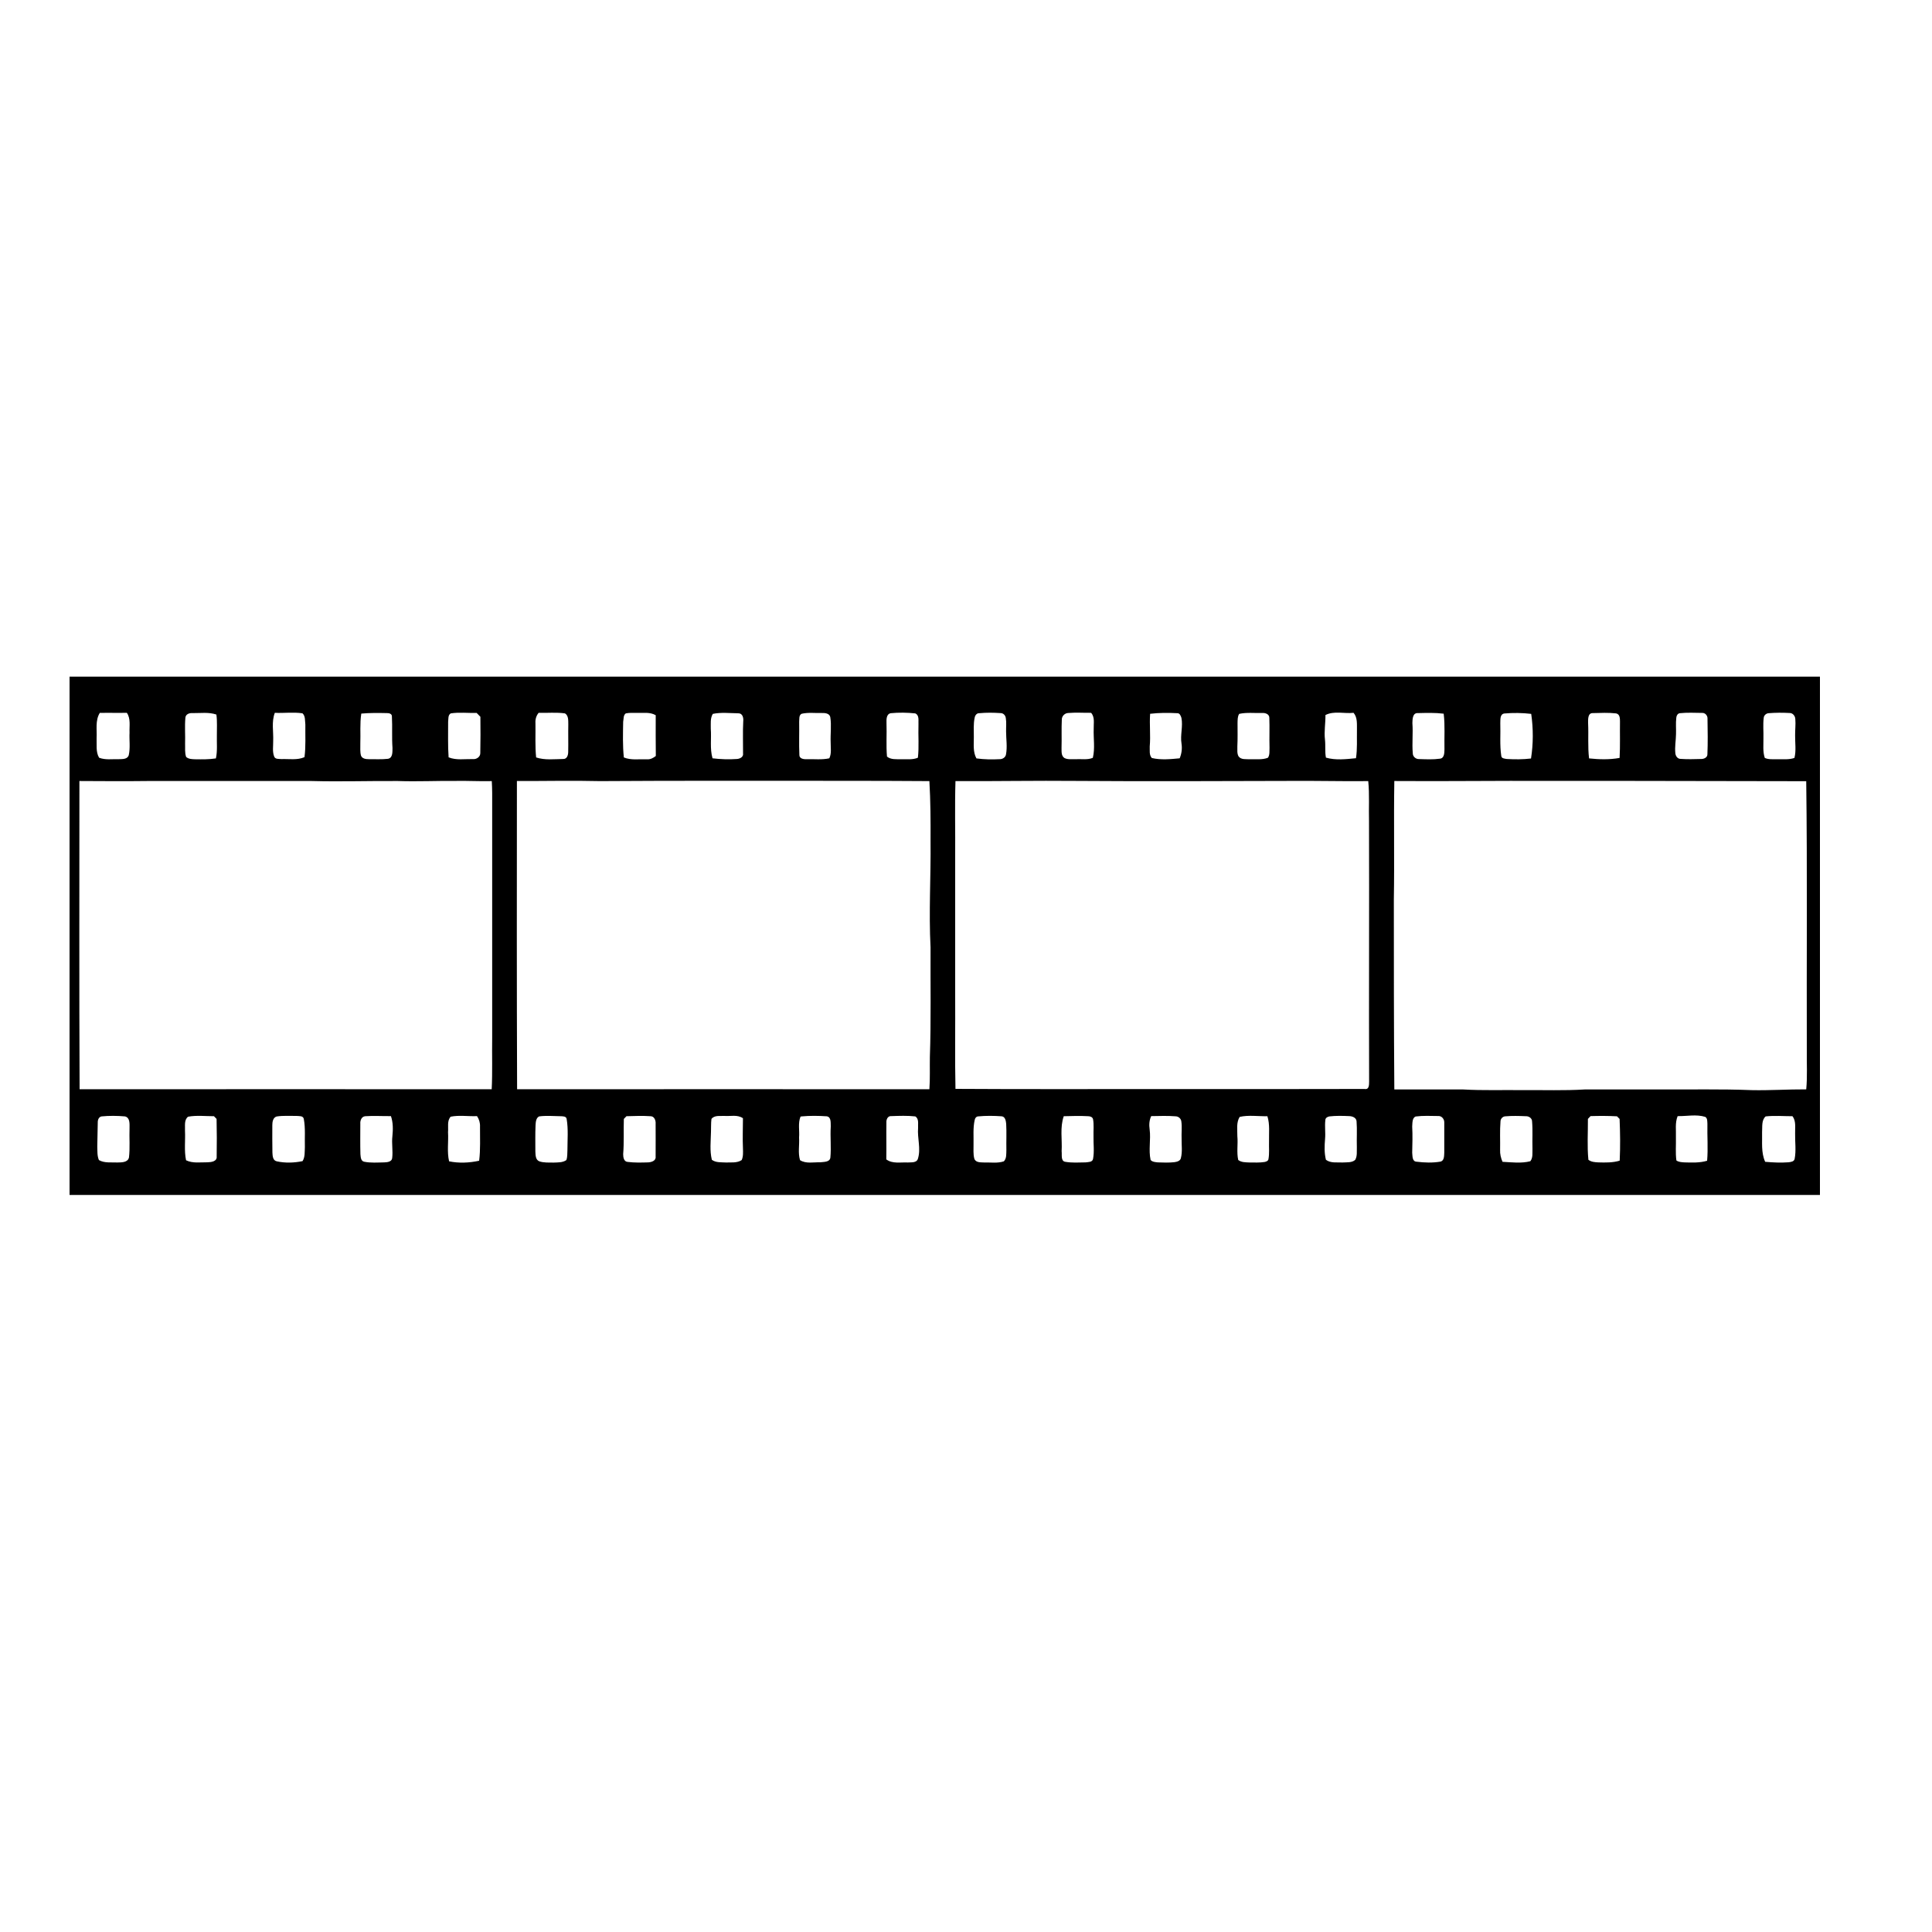 <?xml version="1.0" encoding="utf-8"?>
<!-- Generator: Adobe Illustrator 22.1.0, SVG Export Plug-In . SVG Version: 6.00 Build 0)  -->
<svg version="1.1" id="Layer_1" xmlns="http://www.w3.org/2000/svg" xmlns:xlink="http://www.w3.org/1999/xlink" x="0px" y="0px"
	 viewBox="0 0 2000 2000" style="enable-background:new 0 0 2000 2000;" xml:space="preserve">
<path d="M72,700.5h1812V1237H72V700.5 M103.3,738c-4.9,7.9-2.8,17.5-3.3,26.2c0.3,6.7-1,14.2,2.6,20.2c6.5,2.5,13.6,1.3,20.4,1.5
	c3.7-0.1,9,0.2,10.3-4.2c1.7-7.6,0.4-15.5,0.8-23.2c-0.3-6.9,1.4-14.6-2.8-20.6C122,738.1,112.6,737.8,103.3,738 M284.5,737.9
	c-3.6,9.3-1.3,19.4-1.7,29.1c0.1,5.4-1,11,1,16.1c1.1,3.1,5,2.4,7.6,2.7c7.9-0.3,16.3,1.3,23.8-2c1.5-11.2,0.7-22.6,0.9-33.8
	c-0.5-3.8,0.2-8.8-3-11.6C303.5,737,294,738.4,284.5,737.9 M466.6,738.5c-3,1.7-2.3,5.8-2.7,8.7c0.1,12.3-0.4,24.6,0.5,36.8
	c8,3.2,16.8,1.6,25.2,1.8c3.7,0.4,7.7-2.3,7.6-6.3c0.2-12.5,0.3-25,0.1-37.5c-1.3-1.3-2.6-2.7-3.9-4
	C484.5,738.3,475.5,737.1,466.6,738.5 M557.6,737.9c-2.5,3-3.6,6.8-3.3,10.7c0.2,11.8-0.5,23.7,0.7,35.5c9,3,18.8,1.7,28.1,1.6
	c4,0.1,5.1-4.2,5.1-7.4c0.2-9.4-0.1-18.9,0.1-28.3c-0.1-4,0.4-9.1-3.4-11.5C575.8,737.2,566.6,738.2,557.6,737.9 M647.8,738.5
	c-2.7,1.9-2.1,5.8-2.7,8.7c-0.2,12.3-0.6,24.6,0.7,36.9c7.5,3.1,15.8,1.6,23.7,1.9c3.6,0.4,6.7-1.3,9.4-3.4
	c-0.2-14.1-0.1-28.1-0.1-42.2c-5.9-3.5-12.8-2.2-19.3-2.4C655.6,738,651.7,737.7,647.8,738.5 M922.1,738.3
	c-4.7,0.9-4.5,6.6-4.4,10.3c0.4,11.5-0.5,23.1,0.5,34.6c4.1,3.4,9.7,2.6,14.7,2.8c5.7-0.2,11.8,0.7,17.3-1.6
	c1.3-11.4,0.2-22.9,0.6-34.3c-0.3-3.9,1.2-9.5-3.3-11.6C938.9,737.6,930.4,737.5,922.1,738.3 M1009,742.8
	c-1.5,6.6-0.8,13.4-0.9,20.1c0.1,7.4-1.1,15.4,2.7,22.2c7.9,1.1,16,1.2,24,0.8c2.9,0.1,6.1-1.8,6.6-4.9c1.5-7.9,0.1-15.9,0.1-23.8
	c-0.1-4.6,0.5-9.3-0.3-13.9c-0.3-2.7-2.6-5.2-5.4-5.1c-7.3-0.5-14.7-0.6-22,0.1C1011.2,738.1,1009.4,740.5,1009,742.8 M1099.2,744.7
	c-0.5,9.8,0,19.7-0.3,29.5c0.1,3.6-0.5,8.2,3,10.5c3.7,1.9,8,1,12,1.2c5.8-0.3,11.9,0.9,17.4-1.4c2.4-9.9,0.5-20.1,0.9-30.2
	c-0.2-5.5,1.4-11.8-2.7-16.4c-7.9,0.1-15.9-0.5-23.8,0.2C1102.3,738.2,1099.2,741.3,1099.2,744.7 M1372.1,740.2
	c0.1,8.5-1.5,17-0.5,25.4c0.7,6.2-0.2,12.6,1,18.7c10,2.9,20.9,1.6,31.1,0.6c1.5-9.7,0.8-19.4,1-29.2c-0.1-6.1,0.7-12.9-3.5-17.8
	C1391.6,739,1381.1,735.6,1372.1,740.2 M1738.9,738.3c-2.2,0.3-3.5,2.6-3.6,4.7c-0.7,5.6-0.1,11.4-0.3,17
	c-0.1,6.5-1.4,13.1-0.7,19.6c0.2,2.9,2.2,6,5.4,6c7.1,0.5,14.2,0.3,21.3,0.1c2.8,0.1,6.6-1.5,6.5-4.9c0.5-12.2,0.3-24.3,0.1-36.5
	c0.3-3.3-2.2-6.5-5.6-6.3C1754.3,737.9,1746.6,737.5,1738.9,738.3 M1830.8,738.3c-2.5,0.2-4.8,2.2-5,4.8c-0.9,7-0.1,14.2-0.3,21.2
	c0.1,6.8-0.8,13.8,1.4,20.3c4.1,1.9,8.8,1.2,13.2,1.4c5.8-0.2,11.9,0.6,17.5-1.4c1.9-7.6,0.6-15.5,0.7-23.2
	c-0.1-5.7,0.7-11.3,0.2-17c-0.1-3.2-2.6-6.4-5.9-6.3C1845.4,737.7,1838,737.7,1830.8,738.3 M191.9,743.1c-0.8,8.9,0,17.9-0.3,26.8
	c0.2,4.5-0.5,9.3,1.1,13.7c2.6,2.3,6.3,2.3,9.5,2.4c7.1,0.1,14.2,0.2,21.3-0.9c1.7-7.8,0.8-15.8,1-23.7c-0.1-7.2,0.5-14.5-0.5-21.7
	c-7.9-2.7-16.4-1.4-24.6-1.5C196.1,737.9,192.1,739.3,191.9,743.1 M374,738.7c-1.6,10.3-0.6,20.8-1,31.2c0.1,4.1-0.4,8.4,0.7,12.3
	c1.2,3.3,5.2,3.7,8.2,3.7c6.6-0.1,13.2,0.4,19.8-0.4c5.1-1,4.5-7.4,4.6-11.3c-0.8-10.8,0-21.6-0.6-32.4c0.2-2.9-2.9-3.7-5.2-3.6
	C391.7,738,382.8,737.9,374,738.7 M737.9,739c-2.8,4.5-2,10.2-2.1,15.3c0.8,10.2-1.1,20.6,1.8,30.7c8.4,1,16.9,1.3,25.3,0.7
	c3.1-0.2,6.9-2.1,6.3-5.8c0.1-11.1-0.4-22.2,0.2-33.2c0.4-3.5-0.6-8.4-5.1-8.3C755.5,738.3,746.5,737.2,737.9,739 M829.8,738.9
	c-3,1.6-2.2,5.5-2.5,8.3c0.2,11.3-0.3,22.7,0.2,34c-0.3,4.1,4.3,4.9,7.4,4.7c7.9-0.2,15.9,0.8,23.6-0.9c2.5-5.1,1.3-11.1,1.4-16.5
	c-0.4-8.7,1-17.5-0.4-26.2c-0.9-4-5.6-4.3-8.9-4.2C843.7,738.3,836.6,737.3,829.8,738.9 M1190.6,738.9c-0.8,11.3,0.6,22.6-0.4,33.8
	c0.2,4-0.8,8.9,2.2,12c9.4,2.2,19.3,1.2,28.8,0.3c2-4.8,2.7-10,1.9-15.2c-1.5-8.9,1.7-17.8-0.1-26.7c-0.7-2.1-1.7-5-4.4-4.8
	C1209.3,737.8,1200,737.8,1190.6,738.9 M1282.8,739c-1.8,2.8-1.6,6.4-1.7,9.6c0,8,0.2,16.1-0.2,24.1c0.1,3.4-0.5,7.1,1.2,10.2
	c2.6,3.8,7.8,2.8,11.7,3.1c6.3-0.3,12.8,0.8,18.8-1.6c2-3,1.4-6.9,1.6-10.3c-0.3-10.4,0.2-20.8-0.2-31.1c0-3.8-4.3-5.2-7.4-4.9
	C1298.6,738.3,1290.5,737.3,1282.8,739 M1462.1,748.6c0.8,10.4-0.5,20.8,0.4,31.2c0,3.5,3.2,6.2,6.7,6c7.1,0.2,14.2,0.6,21.3-0.4
	c4.8-0.4,4.7-6.2,4.8-9.8c-0.3-12.3,0.7-24.6-0.8-36.8c-8.8-1.1-17.8-0.8-26.7-0.6C1462.2,737.8,1462.2,744.7,1462.1,748.6
	 M1553.1,748.6c0.4,11.3-0.7,22.6,1,33.8c0.2,2.9,3.5,2.9,5.7,3.3c8.4,0.5,16.8,0.5,25.1-0.5c2.4-15.3,2.4-31,0.2-46.2
	c-9.3-1.1-18.7-1.2-27.9-0.4C1552.5,739.4,1553.3,745.1,1553.1,748.6 M1644,748.6c0.6,12.2-0.5,24.4,1,36.5
	c10.5,1.1,21.2,1.4,31.6-0.5c0.7-12.5,0.2-25,0.4-37.5c0-3.2,0-7.9-4.1-8.6c-7.9-0.9-16-0.5-23.9-0.3
	C1643.5,737.9,1644,744.9,1644,748.6 M82.2,808.5c0,106.4-0.3,212.7,0.2,319.1c142.2-0.1,284.4-0.1,426.6,0
	c0.9-17.8,0.2-35.6,0.5-53.3V820.9c0-4.1-0.2-8.2-0.4-12.3c-12.1,0.3-24.3-0.4-36.4-0.2c-20.3-0.2-40.6,0.8-60.9,0.1
	c-29.7-0.2-59.5,0.8-89.2,0c-56.6,0-113.2,0-169.9,0C129.2,808.8,105.6,808.6,82.2,808.5 M535.1,808.5
	c-0.1,106.4-0.2,212.7,0.2,319.1c142.3-0.1,284.6-0.1,426.8,0c0.8-11.2,0.3-22.3,0.5-33.5c1.3-37.7,0.5-75.5,0.7-113.3
	c-1.9-36.8,0.4-73.6,0-110.4c0.1-20.6,0-41.3-1.2-61.8c-29.2-0.3-58.3-0.2-87.5-0.3c-84.5,0.1-168.9-0.3-253.4,0.3
	C592.5,807.9,563.8,808.6,535.1,808.5 M989.1,808.6c-0.8,25.8-0.1,51.6-0.3,77.4v144.4c0.2,32.3-0.4,64.5,0.3,96.8
	c76,0.5,152.1,0.1,228.1,0.2c65.1,0,130.3,0.1,195.4-0.1c4.9,0.9,4.6-4.4,4.7-7.7c-0.3-89.7,0.2-179.3-0.1-269
	c-0.4-14,0.6-28.1-0.8-42c-28.2,0.3-56.4-0.5-84.6-0.2c-72.7,0.2-145.3,0.5-218,0C1072.3,808,1030.7,808.8,989.1,808.6
	 M1443.4,808.5c-0.7,40.9,0.2,81.9-0.5,122.8c0,65.5,0,131,0.5,196.5c23.7-0.1,47.4,0,71.2,0c20.7,1.2,41.5,0.4,62.3,0.7
	c21.2-0.2,42.5,0.6,63.7-0.7c25.5,0,51,0,76.4,0c32.1,0.2,64.2-0.6,96.3,0.7c18.9,0.4,37.7-0.9,56.5-0.8c1.3-13.5,0.4-27.1,0.6-40.6
	c-0.3-92.8,0.6-185.6-0.6-278.4c-88.7,0-177.4-0.5-266.1-0.3C1550.2,808.1,1496.8,808.9,1443.4,808.5 M105.1,1155.7
	c-2.8,0.5-4,3.6-3.9,6.2c-0.1,8.3-0.3,16.7-0.5,25c0.2,4.7-0.2,9.6,1.7,14c5.7,3.3,12.8,2.2,19.1,2.5c4.3-0.1,10.7,0.1,12-5.1
	c1.2-10.2,0.2-20.4,0.6-30.7c0-4.3,0.6-10.6-4.7-11.9C121.3,1155,113.1,1154.9,105.1,1155.7 M194.7,1156c-4.4,3.4-2.9,9.7-3.2,14.5
	c0.5,10.2-1,20.6,1.1,30.6c6.9,3.4,14.9,2,22.4,2.1c3.7-0.1,9.8-0.9,9.3-5.9c0.2-13,0.2-26-0.1-39c-0.9-0.9-1.8-1.9-2.7-2.8
	C212.6,1155.5,203.5,1154.4,194.7,1156 M286.3,1155.8c-3.8,1.2-4.4,5.7-4.4,9c0,9.4-0.1,18.8,0.1,28.3c0.2,3.4,0.3,8.2,4.5,9.1
	c8.7,1.9,18,1.6,26.7-0.2c2.7-4.2,2.1-9.7,2.4-14.5c-0.3-9.7,0.7-19.5-1.1-29.1c-0.6-3.6-4.9-2.9-7.6-3.2
	C300.1,1155.3,293.1,1154.7,286.3,1155.8 M373,1163.4c0,10.4-0.2,20.9,0.1,31.3c0.3,2.9,0.3,7.1,3.8,7.9c6.8,1.4,13.9,0.8,20.8,0.7
	c3.2-0.1,8-0.6,8.3-4.6c0.9-7.5-0.7-15,0.2-22.5c0.7-7,0.8-14.1-1.5-20.8c-8.9,0.1-17.8-0.5-26.6,0.1
	C374.2,1155.8,372.7,1160.1,373,1163.4 M466.5,1156c-3.9,4.3-2.2,10.7-2.7,16c0.6,10.1-1.2,20.3,1.1,30.2
	c10.2,2.1,20.9,1.6,31.1-0.6c1.5-11.7,0.8-23.6,0.9-35.3c0.2-3.9-0.9-7.7-3.1-10.9C484.7,1155.8,475.4,1154.2,466.5,1156
	 M558.1,1155.7c-3.3,1.6-3.5,5.9-3.7,9.1c-0.4,9-0.2,18-0.2,27c0.2,3.6,0,8.8,4.1,10.4c4.7,1.6,9.8,1.2,14.8,1.3
	c4.5-0.2,9.4,0.1,13.2-2.6c1.2-3.3,0.9-7,1.1-10.4c0-10.7,1-21.5-0.8-32.1c-0.4-3-4.1-2.8-6.4-2.9
	C572.8,1155.4,565.4,1154.7,558.1,1155.7 M648.5,1155.5c-0.9,0.9-1.8,1.9-2.7,2.8c-0.4,12.1,0.3,24.3-0.7,36.4
	c0,3.1,0.6,7.8,4.6,8.1c7,0.9,14.1,0.7,21.1,0.5c3.4-0.1,8.4-1.6,7.9-5.9c0.1-11.3,0-22.7,0-34c0.3-3.4-1.3-8-5.4-7.9
	C665.1,1154.9,656.8,1155.3,648.5,1155.5 M736.5,1158.3c-0.6,4.5-0.3,9.1-0.5,13.6c-0.2,9.5-1.4,19.3,0.9,28.7
	c4.1,3.1,9.6,2.5,14.4,2.8c5.5-0.2,11.7,0.7,16.5-2.5c1.7-3.8,1.4-8,1.3-12c-0.5-10.4,0-20.9,0-31.3c-5.7-4-12.9-1.9-19.3-2.4
	C745.5,1155.5,739.7,1154.2,736.5,1158.3 M829.8,1155.7l-1.1,0.2c-2.8,6.8-0.9,14.5-1.5,21.7c0.5,7.8-1.3,16,1,23.4
	c6.1,3.9,14,2,20.9,2.2c3.7-0.5,9.9,0,10.5-4.9c1-10.6-0.3-21.4,0.4-32.1c-0.2-3.6,0.7-9.8-4.1-10.6
	C847.2,1155,838.4,1154.9,829.8,1155.7 M917.6,1162.1c-0.2,12.7,0.1,25.4-0.1,38.1c6.4,4.8,14.8,2.8,22.2,3.2
	c3.6-0.3,9.1,0.6,10.5-3.8c3.3-10.4-0.7-21.3,0.2-32c-0.3-3.9,1.2-9.4-2.9-11.9c-8.2-0.9-16.6-0.6-24.8-0.3
	C919,1155,917.3,1159,917.6,1162.1 M1012.4,1155.7c-1.9,0.2-3.1,1.9-3.4,3.7c-1.9,8.3-1,16.9-1.2,25.3c0.1,4.9-0.5,9.9,0.8,14.7
	c1.4,4.3,6.6,3.8,10.2,4c6.8-0.2,13.9,1,20.4-1.2c3-3.1,2.4-7.8,2.6-11.8c-0.2-9,0.3-18-0.2-27c-0.3-2.9-0.9-7.4-4.6-7.8
	C1028.9,1155,1020.6,1154.9,1012.4,1155.7 M1101.2,1155.5c-4.1,11.6-1.5,24.2-2.2,36.3c0.5,3.6-1.1,10.2,3.8,10.9
	c6.9,1.2,14,0.7,21,0.6c2.7-0.4,7-0.1,7.7-3.5c1.5-7.8,0.3-15.7,0.5-23.5c-0.2-5.9,0.6-12-0.5-17.8c-0.6-2.2-3-3-5-3
	C1118.1,1155,1109.6,1155.3,1101.2,1155.5 M1191.7,1155.4c-2,4.3-2.3,9-1.6,13.7c1.4,10.5-1.3,21.3,1,31.7c1.9,2.1,4.9,2.2,7.5,2.5
	c5.7,0.2,11.4,0.4,17-0.2c2.7-0.4,6.4-1.2,6.9-4.5c1.6-6.4,0.6-13,0.7-19.5c-0.3-6.1,0.6-12.3-0.3-18.3c-0.4-3-3.1-5.2-6-5.2
	C1208.5,1154.9,1200.1,1155.3,1191.7,1155.4 M1283.3,1156.2c-3.7,5.9-2.3,13.4-2.4,20c0.8,8.2-0.9,16.5,0.9,24.6
	c3.3,2.6,7.8,2.4,11.8,2.6c5.1,0,10.3,0.3,15.4-0.5c1.6-0.3,3.9-1.1,4.1-3c1.1-5.9,0.4-12,0.6-18c-0.2-8.8,1-17.9-1.7-26.4
	C1302.4,1155.7,1292.5,1154.1,1283.3,1156.2 M1376.2,1155.7c-2,0.3-4.2,1.6-4.2,3.8c-0.8,6.5,0.3,13-0.3,19.5
	c-0.6,7.2-0.9,14.5,0.9,21.6c4.9,3.7,11.5,2.5,17.2,2.8c4.4-0.3,9.6,0.4,13.1-2.7c2.3-4,1.5-8.8,1.7-13.2
	c-0.3-8.9,0.4-17.9-0.3-26.8c-0.3-3.7-4.3-5.2-7.5-5.3C1389.9,1155.1,1383,1154.9,1376.2,1155.7 M1465.4,1155.8
	c-3.7,1.6-3.2,7-3.5,10.4c0.5,9,0.2,18,0,27c0.4,3.4-0.2,9.2,4.6,9.4c8.1,1,16.6,1.3,24.7-0.1c4-1,3.7-6,3.9-9.3
	c-0.1-10.4,0.1-20.9,0-31.3c0.1-3.4-2.7-6.9-6.3-6.6C1481,1155.2,1473.1,1154.8,1465.4,1155.8 M1553.3,1160.9
	c-0.8,9.8-0.2,19.7-0.4,29.5c-0.2,4.2,0.8,8.4,2.5,12.3c9.5,0.5,19.4,1.8,28.8-0.6c2.9-3.7,2-8.7,2.2-13.1
	c-0.3-9.4,0.4-18.8-0.4-28.1c0-3.4-3.4-5.6-6.6-5.4c-7-0.3-14-0.5-20.9,0.1C1555.7,1155.6,1553.3,1158.1,1553.3,1160.9
	 M1646.5,1155.4c-0.9,1-1.8,1.9-2.7,2.9c0.1,14.1-0.9,28.3,0.5,42.3c2.9,2.3,6.7,2.5,10.2,2.7c7.4,0.2,15,0.4,22.2-1.8
	c0.7-14.4,0.5-28.8-0.1-43.2c-0.9-0.9-1.9-1.8-2.7-2.7C1664.7,1155.1,1655.6,1155.1,1646.5,1155.4 M1736.7,1155.4
	c-2.9,7-1.5,14.8-1.8,22.2c0.2,7.9-0.6,15.8,0.5,23.7c2.4,1.7,5.4,1.8,8.2,2c7.9,0.2,15.9,0.6,23.6-1.7c1.1-12.7,0-25.5,0.3-38.2
	c-0.2-2.5,0.2-5.7-2.2-7.2C1756,1153.3,1746.2,1155.6,1736.7,1155.4 M1827.8,1155.7c-4.5,3.9-3.3,10.9-3.7,16.3
	c0.3,10.3-1.2,21,3.2,30.7c8,0.7,16.1,1.1,24.1,0.5c2.3-0.3,5.8-0.6,6.4-3.5c1.7-8.7,0.3-17.6,0.5-26.3c-0.2-6,1.2-12.7-2.7-17.9
	C1846.3,1155.5,1837,1154.7,1827.8,1155.7L1827.8,1155.7z"/>
</svg>
